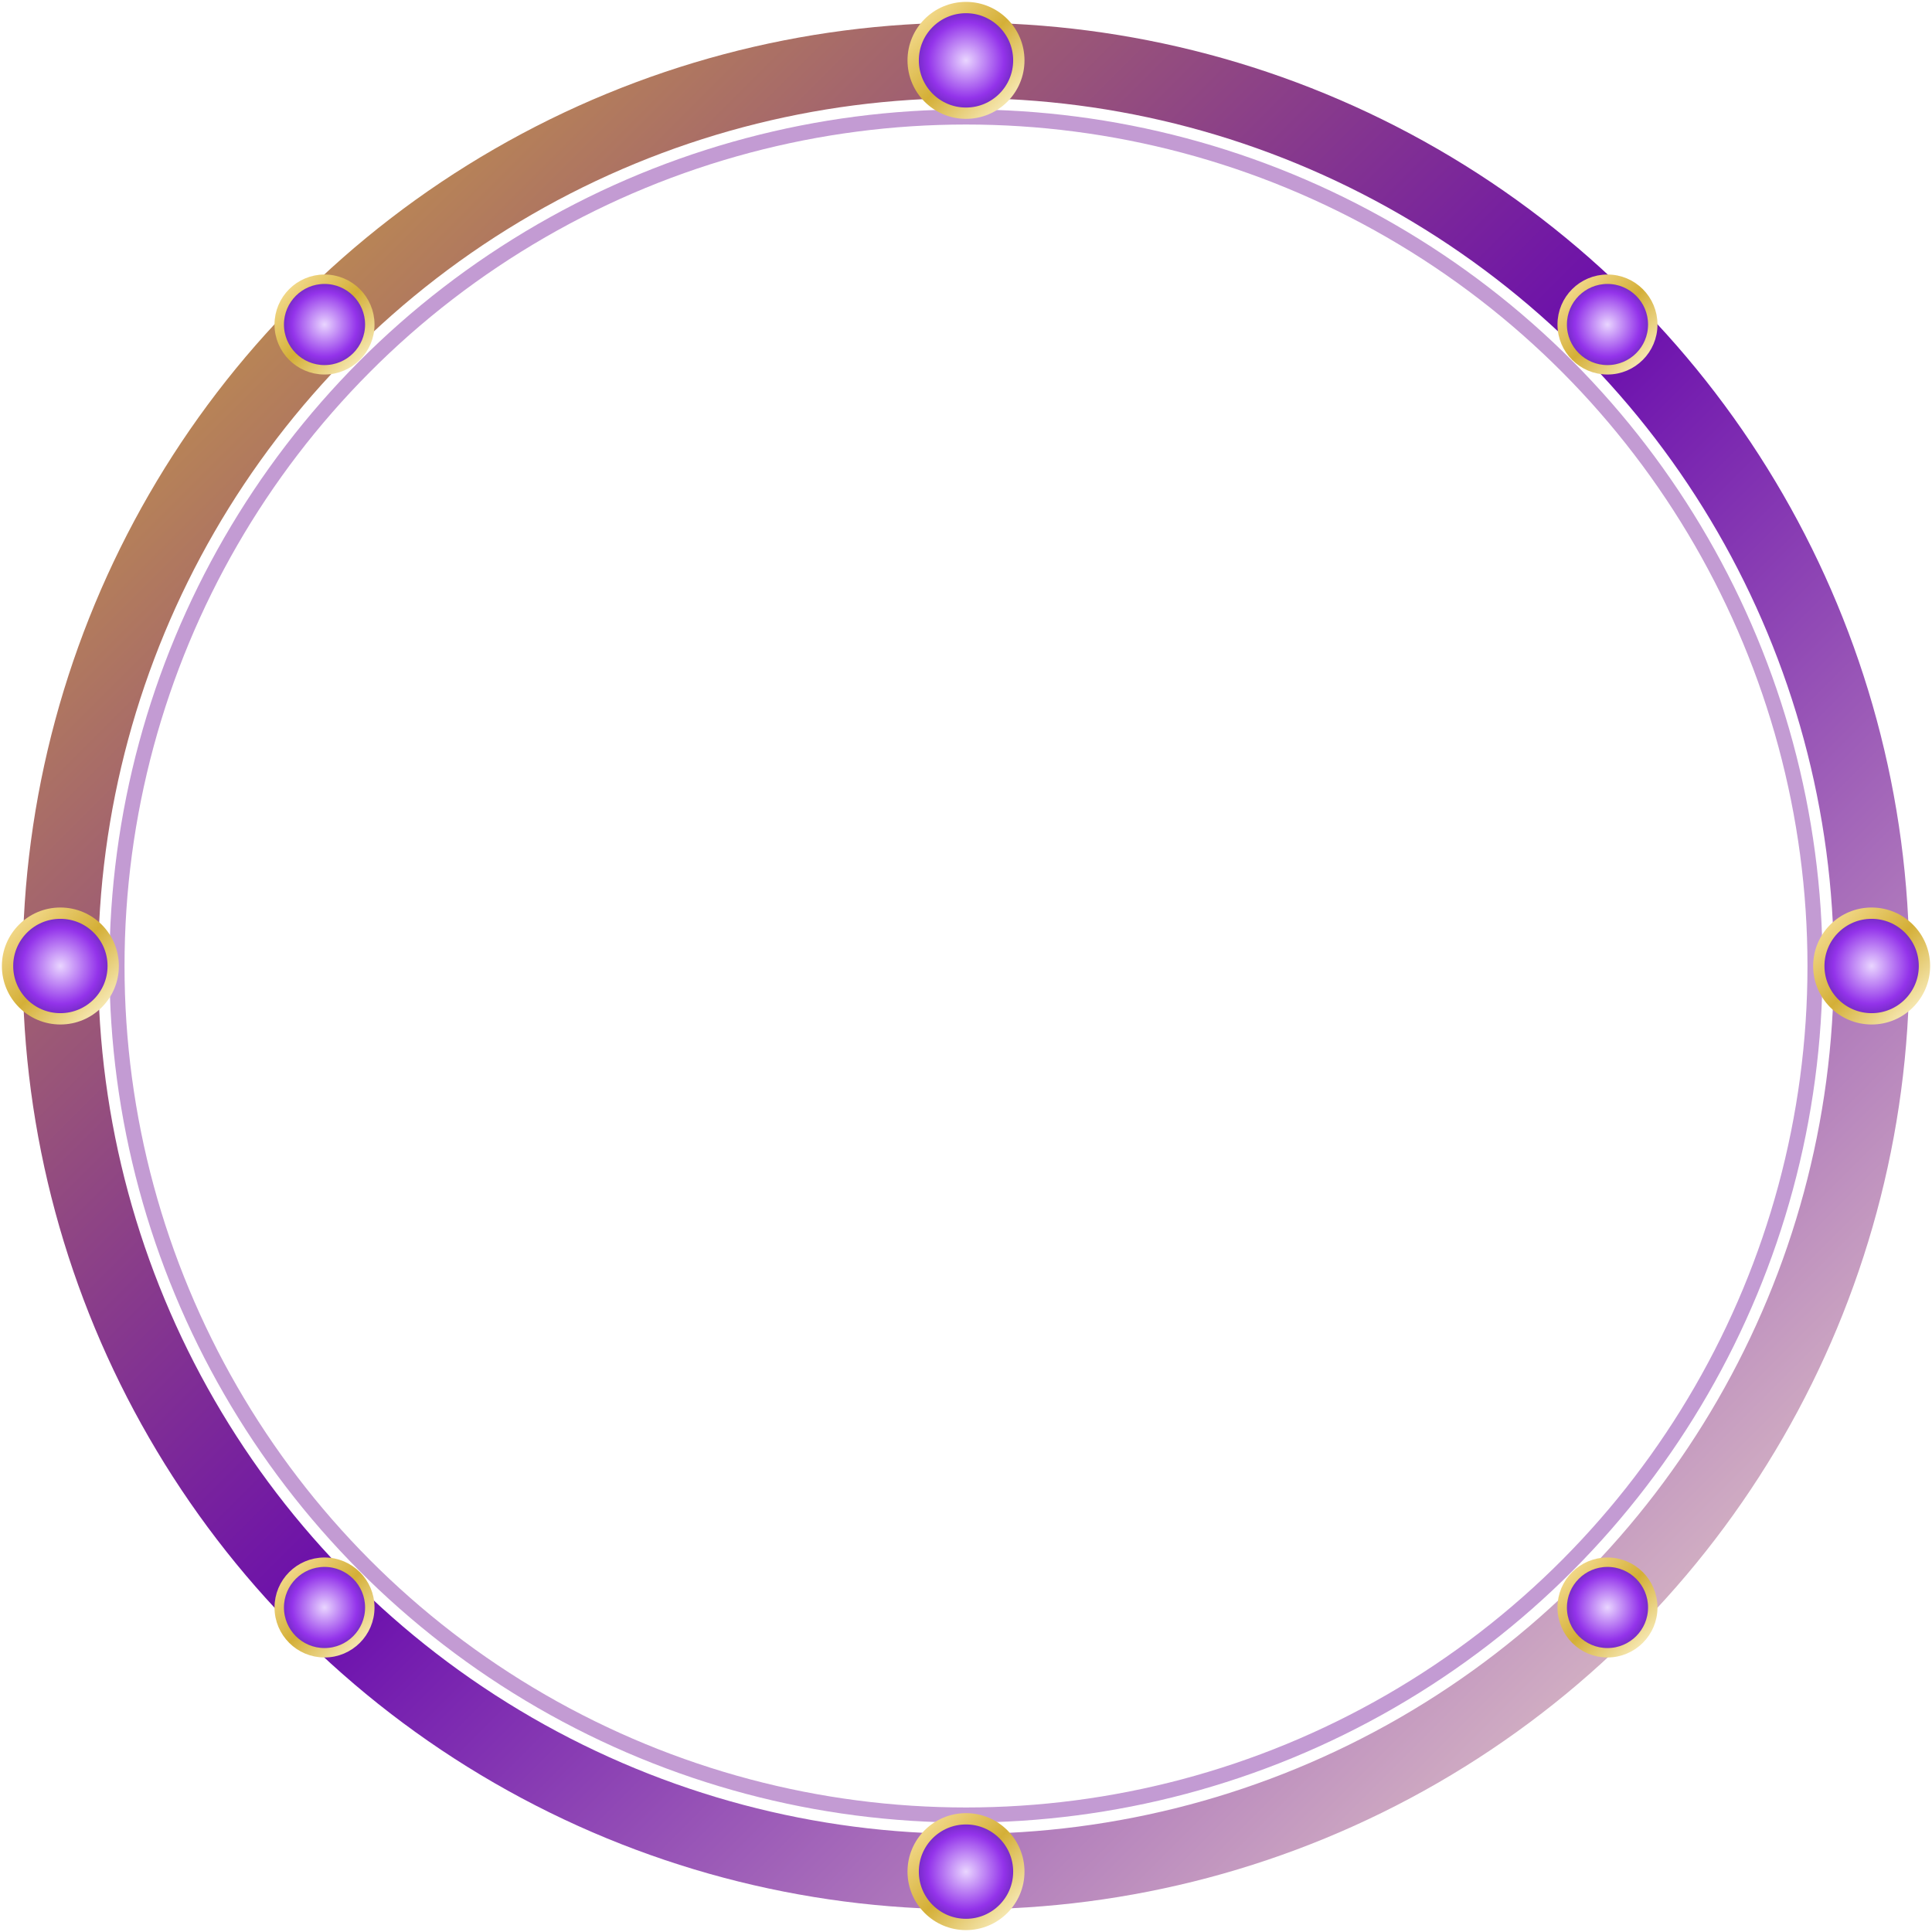 <svg viewBox="0 0 512 512" xmlns="http://www.w3.org/2000/svg">
  <defs>
    <!-- 金属渐变 -->
    <linearGradient id="metalGradient" x1="0%" y1="0%" x2="100%" y2="100%">
      <stop offset="0%" stop-color="#d4af37"/>
      <stop offset="50%" stop-color="#6a0dad"/>
      <stop offset="100%" stop-color="#f5e6ca"/>
    </linearGradient>

    <!-- 宝石渐变 -->
    <radialGradient id="amethyst" cx="50%" cy="50%" r="60%">
      <stop offset="0%" stop-color="#e9d5ff"/>
      <stop offset="60%" stop-color="#9333ea"/>
      <stop offset="100%" stop-color="#4c1d95"/>
    </radialGradient>

    <!-- 宝石金属边 -->
    <linearGradient id="goldEdge" x1="0%" y1="0%" x2="100%" y2="100%">
      <stop offset="0%" stop-color="#f9e29c"/>
      <stop offset="50%" stop-color="#d4af37"/>
      <stop offset="100%" stop-color="#fff6d0"/>
    </linearGradient>

    <!-- 发光滤镜 -->
    <filter id="glow" x="-50%" y="-50%" width="200%" height="200%">
      <feGaussianBlur stdDeviation="4" result="blur"/>
      <feMerge>
        <feMergeNode in="blur"/>
        <feMergeNode in="SourceGraphic"/>
      </feMerge>
    </filter>
  </defs>

  <!-- 外层金属环 -->
  <circle cx="256" cy="256" r="240" stroke="url(#metalGradient)" stroke-width="20" fill="none" filter="url(#glow)"/>

  <!-- 内层细光圈 -->
  <circle cx="256" cy="256" r="225" stroke="#9b59b6" stroke-width="4" fill="none" opacity="0.6"/>

  <!-- 宝石组 -->
  <g>
    <!-- 上下左右 -->
    <circle cx="256" cy="16" r="14" fill="url(#amethyst)" stroke="url(#goldEdge)" stroke-width="3" filter="url(#glow)"/>
    <circle cx="496" cy="256" r="14" fill="url(#amethyst)" stroke="url(#goldEdge)" stroke-width="3" filter="url(#glow)"/>
    <circle cx="256" cy="496" r="14" fill="url(#amethyst)" stroke="url(#goldEdge)" stroke-width="3" filter="url(#glow)"/>
    <circle cx="16" cy="256" r="14" fill="url(#amethyst)" stroke="url(#goldEdge)" stroke-width="3" filter="url(#glow)"/>

    <!-- 斜角（用 cos/sin 计算，半径=240） -->
    <circle cx="426" cy="86"  r="12" fill="url(#amethyst)" stroke="url(#goldEdge)" stroke-width="2.5" filter="url(#glow)"/> <!-- 45° -->
    <circle cx="426" cy="426" r="12" fill="url(#amethyst)" stroke="url(#goldEdge)" stroke-width="2.5" filter="url(#glow)"/> <!-- 135° -->
    <circle cx="86"  cy="426" r="12" fill="url(#amethyst)" stroke="url(#goldEdge)" stroke-width="2.5" filter="url(#glow)"/> <!-- 225° -->
    <circle cx="86"  cy="86"  r="12" fill="url(#amethyst)" stroke="url(#goldEdge)" stroke-width="2.5" filter="url(#glow)"/> <!-- 315° -->
  </g>
</svg>

